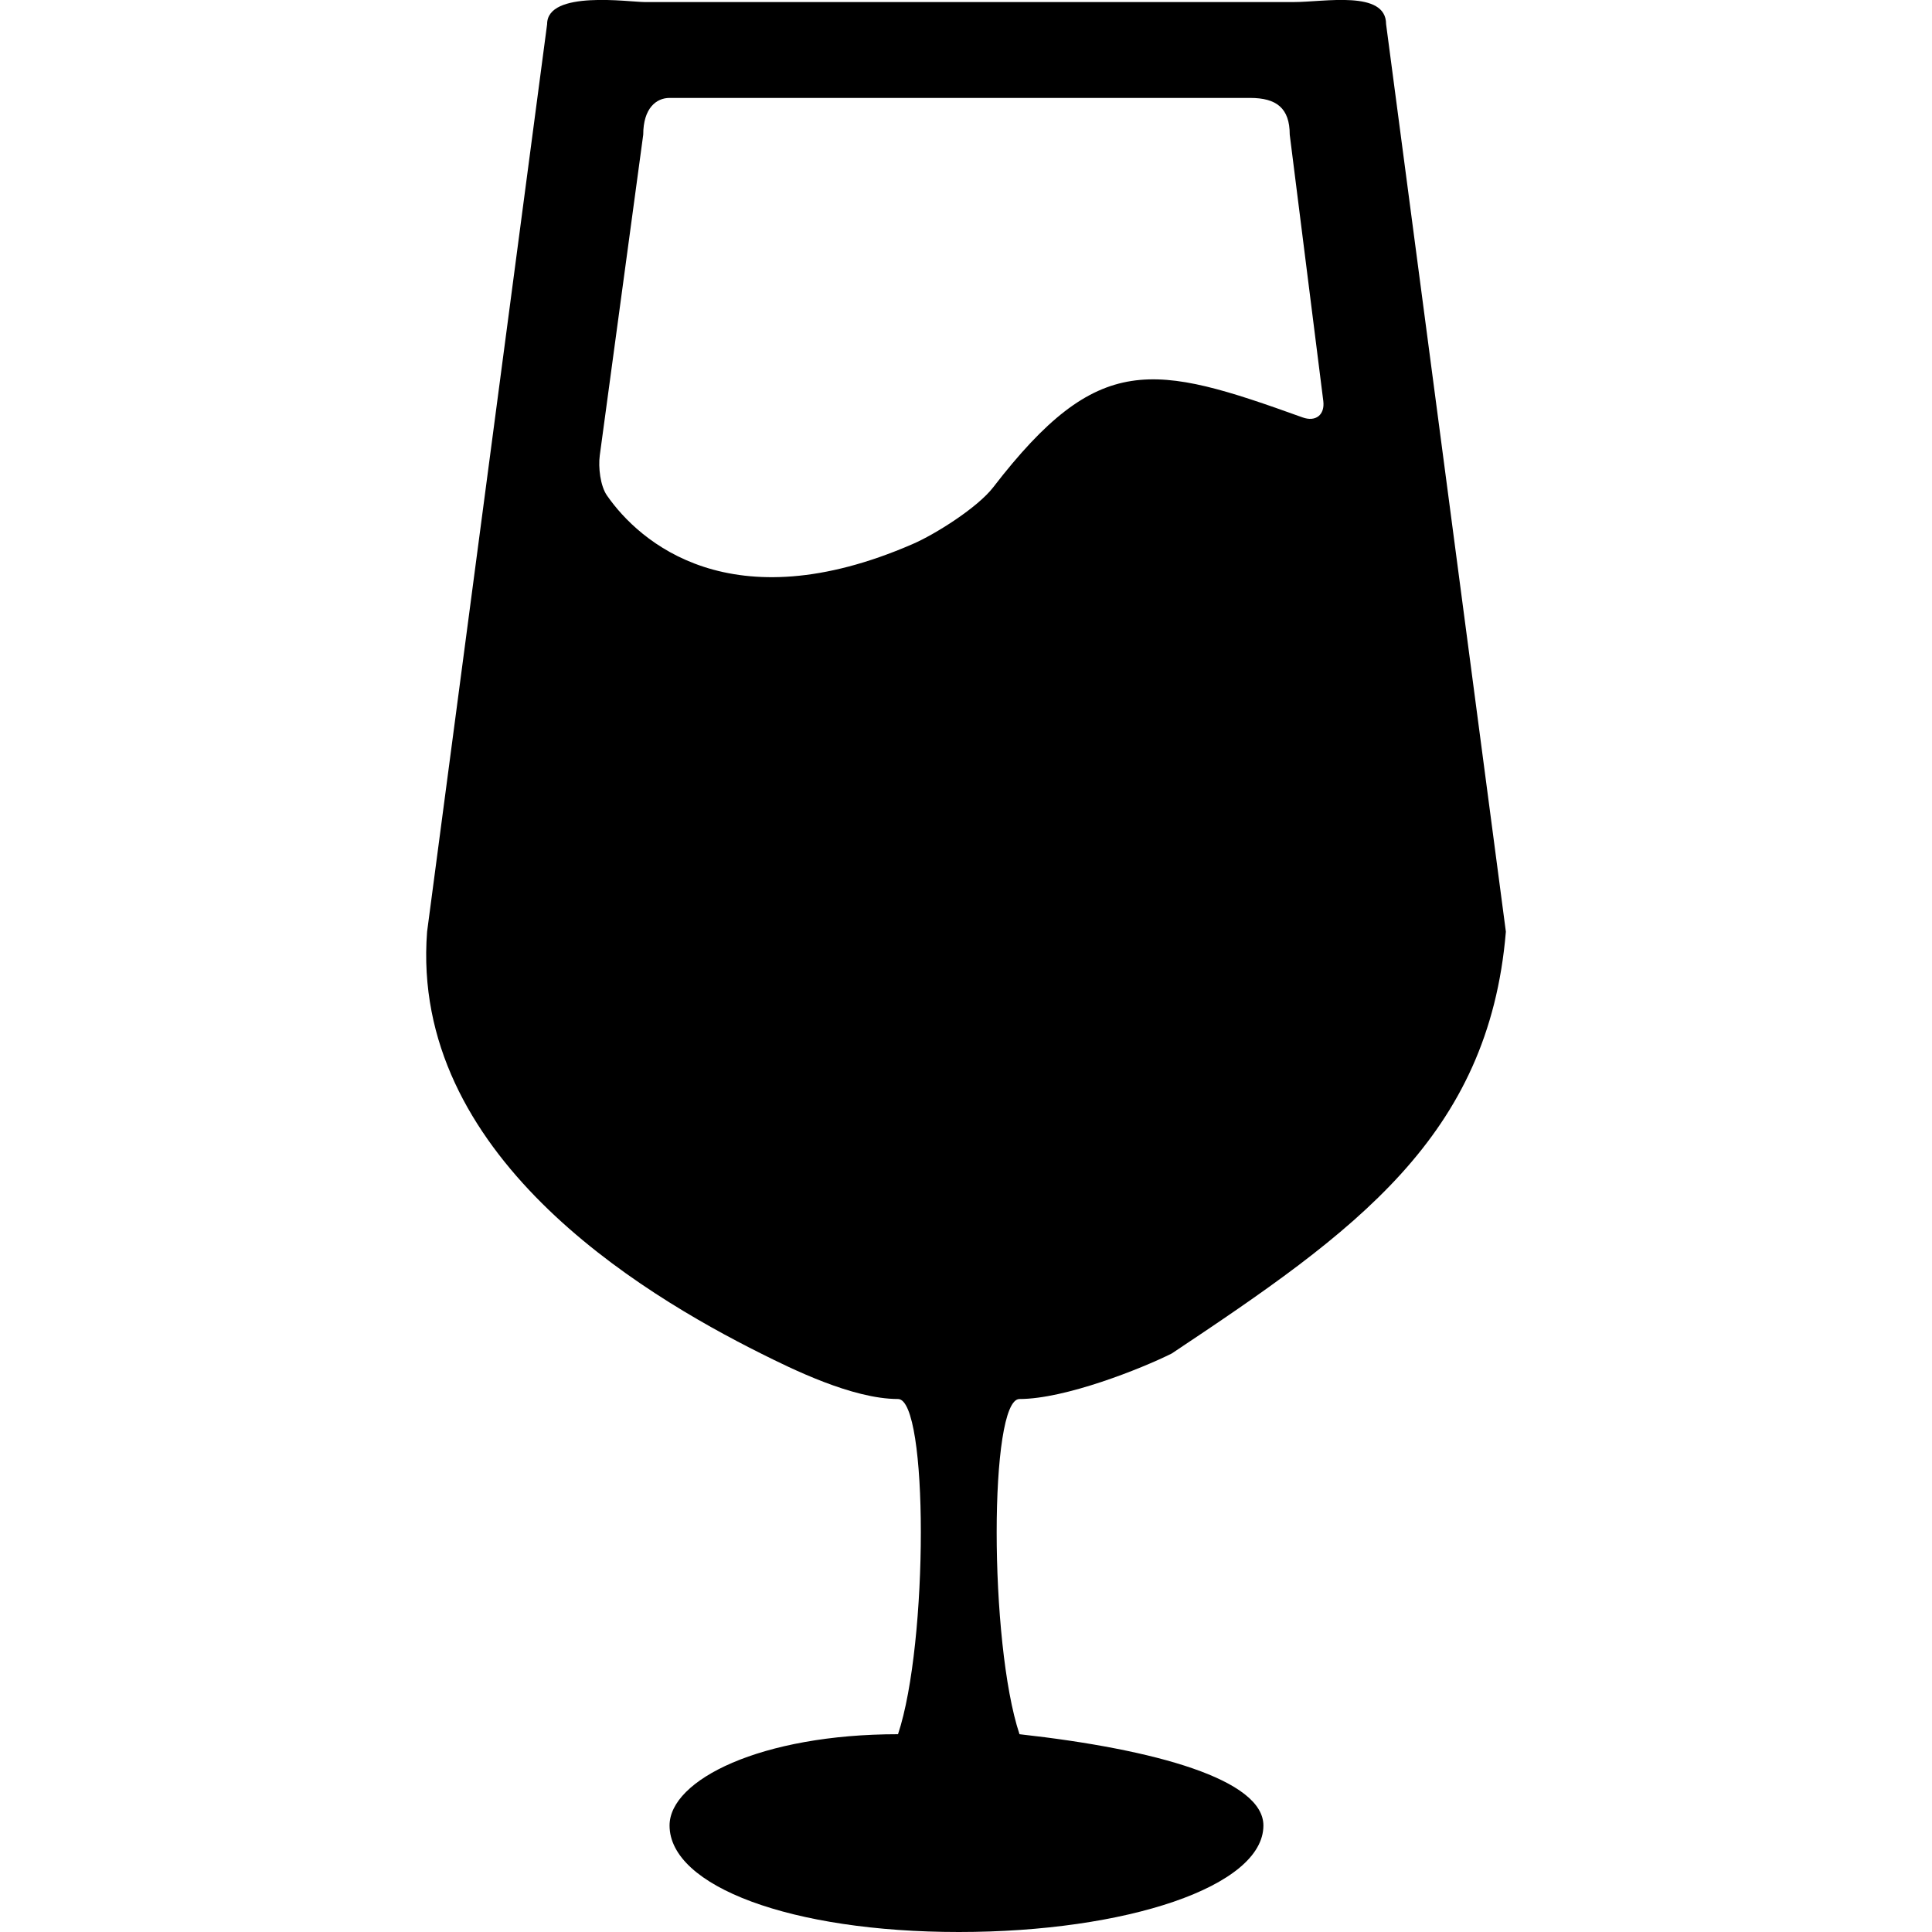 <?xml version="1.0" encoding="UTF-8" standalone="no"?>
<svg
   height="16"
   viewBox="0 0 16 16"
   width="16"
   version="1.1"
   id="svg4"
   sodipodi:docname="folder-wine-symbolic.svg"
   inkscape:version="1.4 (e7c3feb100, 2024-10-09)"
   xmlns:inkscape="http://www.inkscape.org/namespaces/inkscape"
   xmlns:sodipodi="http://sodipodi.sourceforge.net/DTD/sodipodi-0.dtd"
   xmlns="http://www.w3.org/2000/svg"
   xmlns:svg="http://www.w3.org/2000/svg">
  <sodipodi:namedview
     id="namedview1"
     pagecolor="#505050"
     bordercolor="#ffffff"
     borderopacity="1"
     inkscape:showpageshadow="0"
     inkscape:pageopacity="0"
     inkscape:pagecheckerboard="1"
     inkscape:deskcolor="#505050"
     inkscape:zoom="37.375"
     inkscape:cx="3.826087"
     inkscape:cy="7.1705686"
     inkscape:window-width="2560"
     inkscape:window-height="1403"
     inkscape:window-x="0"
     inkscape:window-y="0"
     inkscape:window-maximized="1"
     inkscape:current-layer="svg4" />
  <defs
     id="defs8" />
  <path
     id="path20"
     style="display:none;fill:#000000;fill-opacity:1;stroke-width:1.27"
     d="M 5.147,0 C 5.02,0 4.894,0.254 4.894,0.508 L 4.003,7.24 c -0.127,1.651 1.271,3.428 2.287,3.936 0.254,0.127 0.762,0.38 1.143,0.38 0.254,0 0.254,2.033 0,2.795 -1.143,0 -1.905,0.38 -1.905,0.761 0,0.508 1.016,0.888 2.413,0.888 1.397,0 2.54,-0.38 2.54,-0.888 0,-0.381 -0.891,-0.634 -2.034,-0.761 -0.254,-0.762 -0.254,-2.795 0,-2.795 0.381,0 1.016,-0.253 1.27,-0.38 C 11.242,10.16 11.878,8.764 12.005,7.24 L 11.117,0.508 C 11.117,0.254 10.989,0 10.735,0 Z m 0.381,0.507 h 4.842 c 0.22,0 0.331,0.22 0.331,0.44 l 0.28,2.284 c 0.014,0.115 -0.063,0.177 -0.172,0.137 C 9.562,2.922 9.104,2.812 8.226,3.952 8.098,4.12 7.746,4.343 7.553,4.427 6.041,5.082 5.276,4.41 5.007,4.021 4.95,3.941 4.933,3.785 4.946,3.687 L 5.309,0.948 c 0,-0.22 0.109,-0.44 0.219,-0.44 z" />
  <path
     id="path20-6"
     style="display:inline;fill:#000000;fill-opacity:1;stroke-width:1.261"
     d="m 5.338,0.017 c -0.126,0 -0.807,-0.101 -0.807,0.183 L 3.537,7.716 c -0.142,1.843 1.756,2.989 2.765,3.493 0.252,0.126 0.757,0.377 1.135,0.377 0.252,0 0.252,2.019 0,2.776 -1.135,0 -1.892,0.378 -1.892,0.756 0,0.504 1.009,0.882 2.396,0.882 1.387,0 2.522,-0.377 2.522,-0.882 0,-0.378 -0.885,-0.63 -2.02,-0.756 -0.252,-0.757 -0.252,-2.776 0,-2.776 0.378,0 1.009,-0.251 1.261,-0.377 C 11.219,10.2 12.329,9.417 12.471,7.716 L 11.479,0.2 c 0,-0.284 -0.511,-0.183 -0.763,-0.183 z M 5.545,0.811 h 4.808 c 0.219,0 0.328,0.085 0.328,0.304 l 0.278,2.206 c 0.014,0.114 -0.062,0.175 -0.171,0.136 C 9.551,3.012 9.097,2.904 8.225,4.036 8.097,4.202 7.748,4.424 7.555,4.507 6.054,5.158 5.295,4.49 5.027,4.104 4.971,4.024 4.954,3.869 4.967,3.772 L 5.327,1.115 c 0,-0.219 0.108,-0.304 0.218,-0.304 z"
     sodipodi:nodetypes="sccsscssscscccsssscsssssccs" />
</svg>
